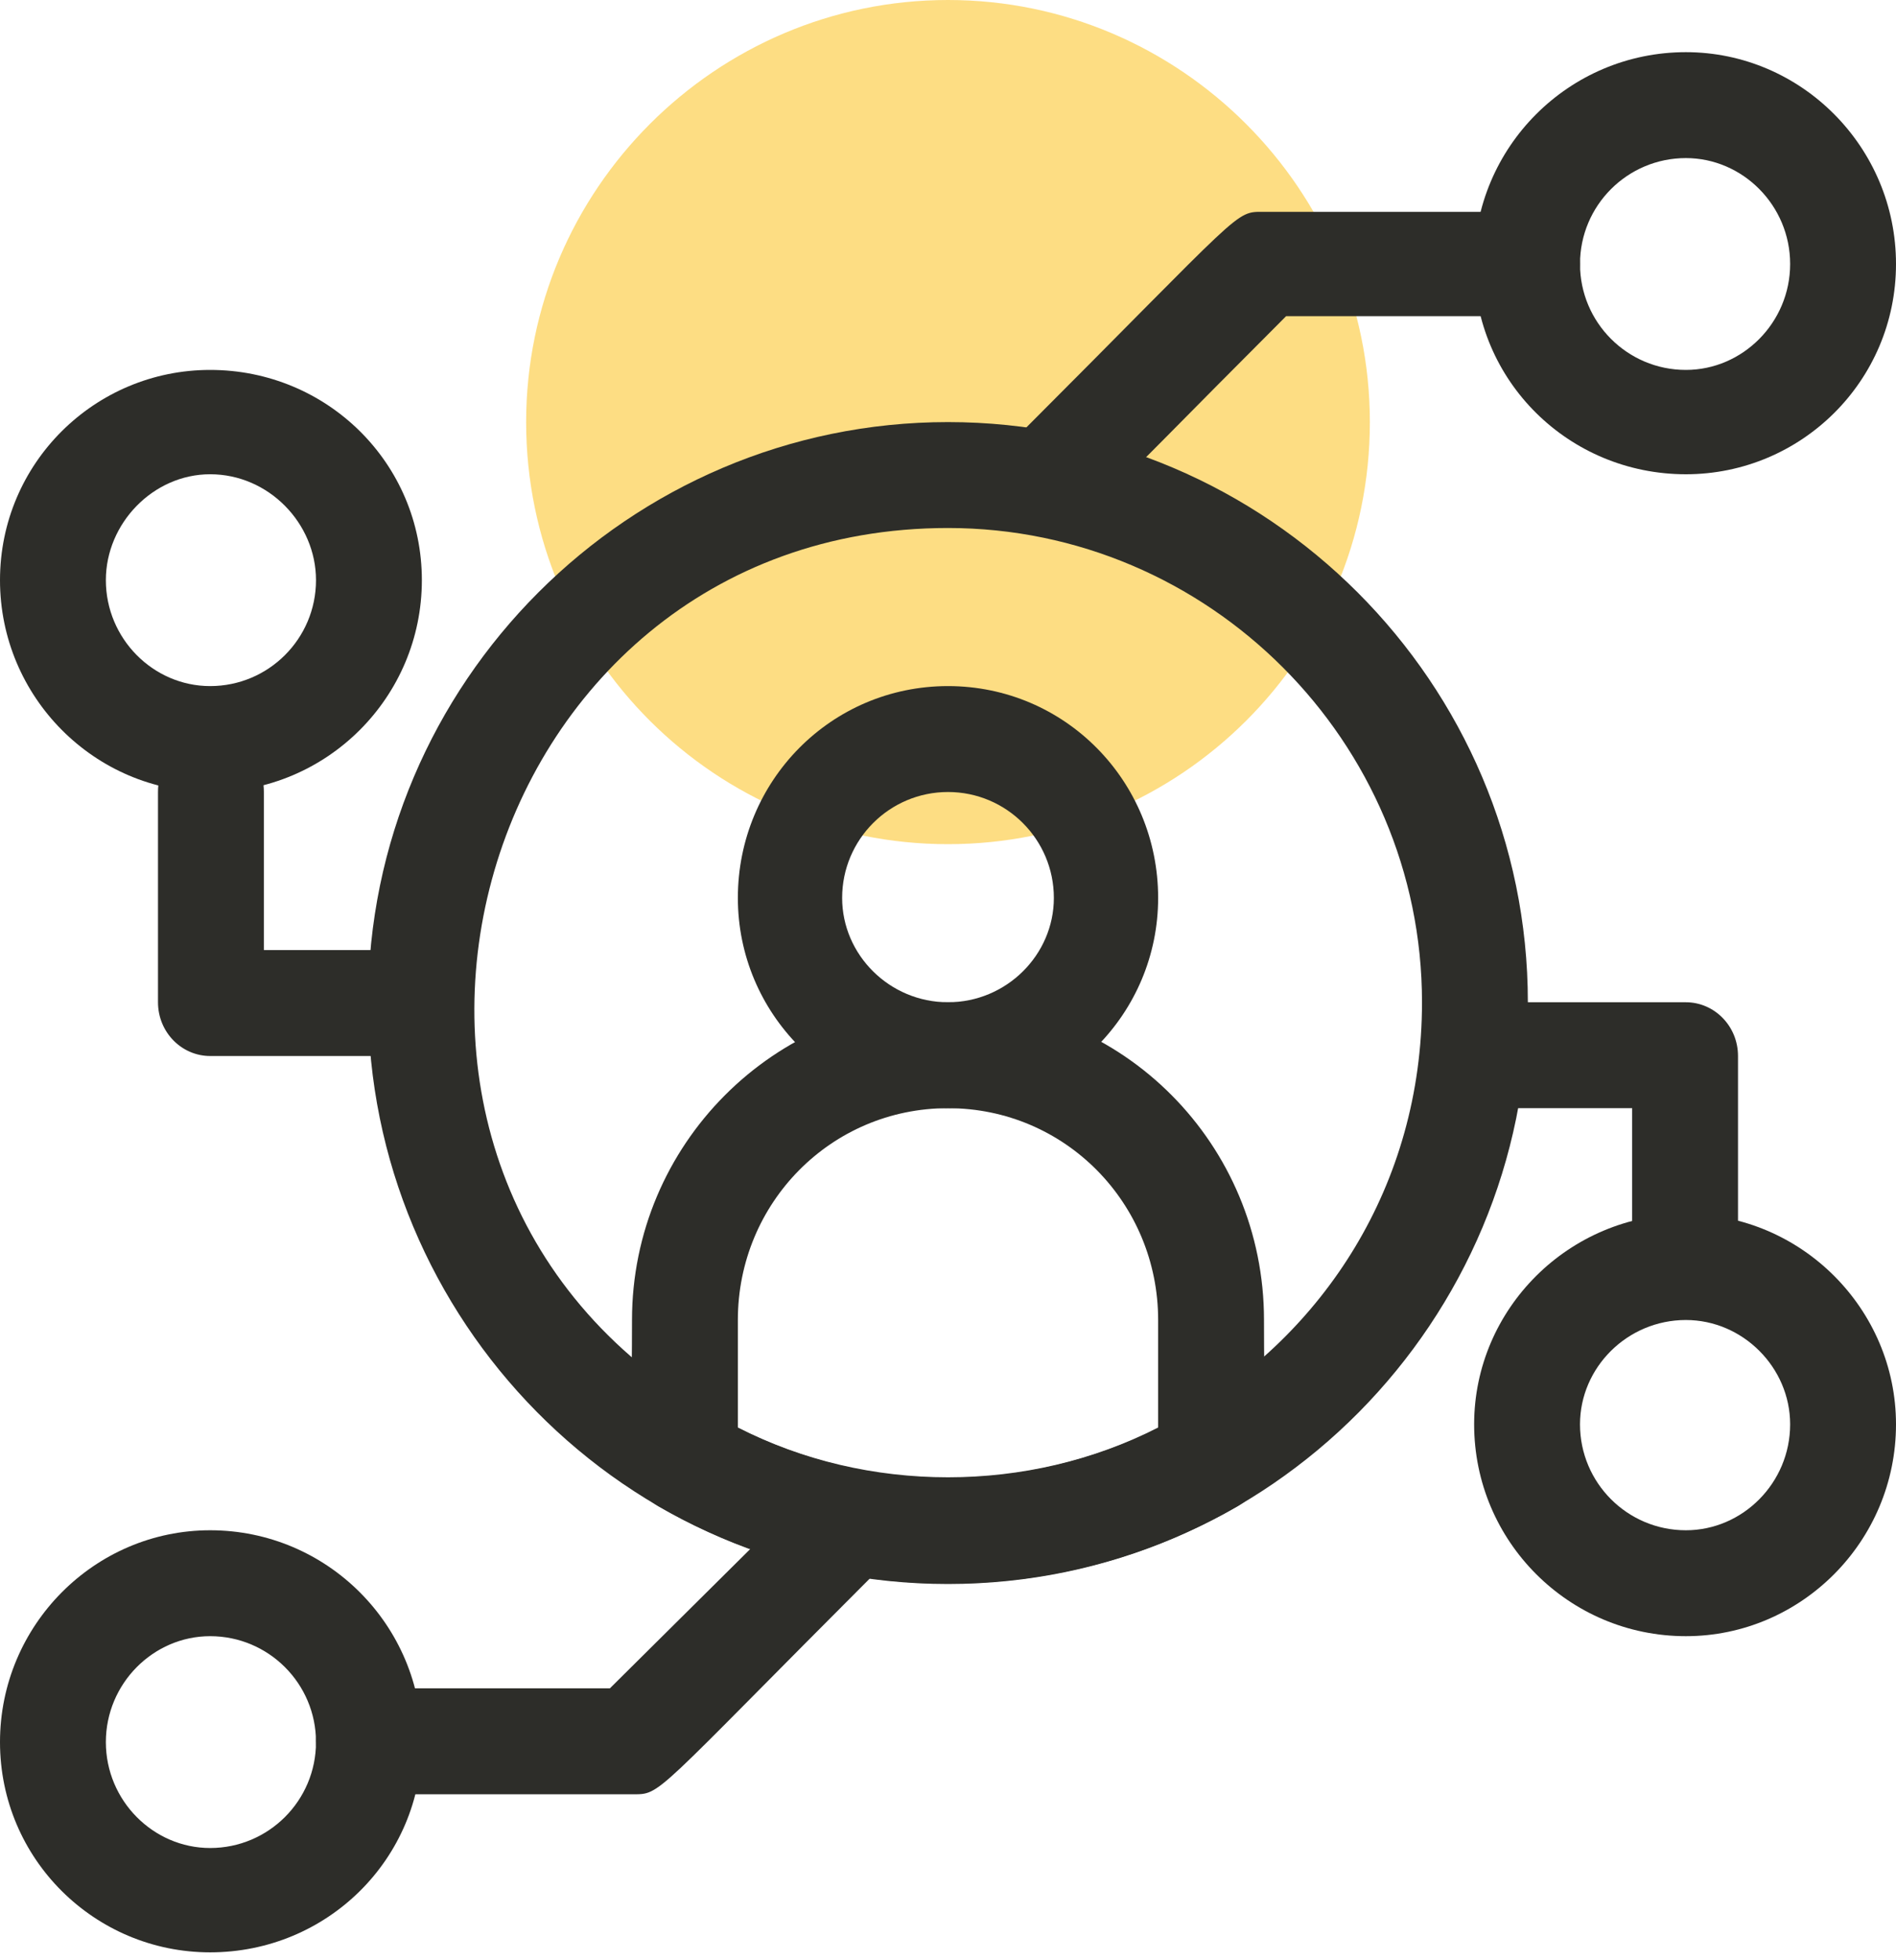 <svg xmlns="http://www.w3.org/2000/svg" width="120" height="124" viewBox="0 0 120 124" fill="none"><style>.a{fill:#2D2D29;}</style><g clip-path="url(#clip0)"><path d="M60 53.4C74.7 53.4 86.7 41.5 86.7 26.7 86.7 12 74.7 0 60 0 45.3 0 33.3 12 33.3 26.7 33.3 41.5 45.3 53.4 60 53.4Z" style="fill:#FCBC08;opacity:0.5"/><path d="M60 100.2C39.5 100.2 23.3 83.4 23.3 63.4 23.3 43.2 39.8 26.7 60 26.7 80.2 26.7 96.7 43.2 96.7 63.4 96.7 83.5 80.4 100.2 60 100.2ZM60 33.4C29.6 33.4 18.4 74.1 45 89.4 64.9 101 90 86.6 90 63.4 90 46.9 76.5 33.4 60 33.4Z" class="a"/><path d="M60 70.1C52.6 70.1 46.7 64.1 46.7 56.8 46.7 49.4 52.6 43.4 60 43.4 67.4 43.4 73.3 49.4 73.3 56.8 73.3 64.1 67.4 70.1 60 70.1ZM60 50.1C56.3 50.1 53.3 53.1 53.3 56.8 53.3 60.4 56.3 63.4 60 63.4 63.7 63.4 66.7 60.4 66.7 56.8 66.7 53.1 63.7 50.1 60 50.1Z" class="a"/><path d="M41.7 95.3C39.5 94 40 92.7 40 83.5 40 72.4 49 63.4 60 63.4 71.1 63.4 80 72.4 80 83.5 80 92.9 80.5 94 78.3 95.3 67 101.8 53 101.8 41.7 95.3ZM46.7 90.3C54.9 94.5 65.1 94.5 73.3 90.3V83.5C73.3 76.1 67.4 70.1 60 70.1 52.6 70.1 46.7 76.1 46.7 83.5V90.3Z" class="a"/><path d="M66.7 33.4C63.7 33.4 62.2 29.8 64.3 27.7 78.9 13.1 78.1 13.4 80 13.4H96.7C101.1 13.4 101.1 20 96.7 20H81.4C67.9 33.5 68.5 33.4 66.7 33.4Z" class="a"/><path d="M106.7 30C99.3 30 93.3 24.1 93.3 16.7 93.3 9.3 99.3 3.3 106.7 3.3 114 3.3 120 9.3 120 16.7 120 24.1 114 30 106.7 30ZM106.7 10C103 10 100 13 100 16.7 100 20.4 103 23.4 106.7 23.4 110.3 23.4 113.3 20.4 113.3 16.7 113.3 13 110.3 10 106.7 10Z" class="a"/><path d="M40 113.5H23.3C18.9 113.5 18.9 106.8 23.3 106.8H38.6L51 94.5C54.1 91.3 58.8 96.1 55.7 99.2 41.1 113.8 41.9 113.5 40 113.5Z" class="a"/><path d="M13.3 123.5C6 123.5 0 117.6 0 110.2 0 102.8 6 96.8 13.3 96.8 20.7 96.8 26.7 102.8 26.7 110.2 26.7 117.6 20.7 123.5 13.3 123.5ZM13.3 103.5C9.7 103.5 6.7 106.5 6.7 110.2 6.7 113.9 9.7 116.9 13.3 116.9 17 116.9 20 113.9 20 110.2 20 106.5 17 103.5 13.3 103.5Z" class="a"/><path d="M13.3 50.1C6 50.1 0 44.1 0 36.7 0 29.3 6 23.4 13.3 23.4 20.7 23.4 26.7 29.3 26.7 36.7 26.7 44.1 20.7 50.1 13.3 50.1ZM13.3 30C9.7 30 6.7 33.1 6.7 36.7 6.7 40.4 9.7 43.4 13.3 43.4 17 43.4 20 40.4 20 36.7 20 33.1 17 30 13.3 30Z" class="a"/><path d="M106.7 103.5C99.3 103.5 93.3 97.5 93.3 90.1 93.3 82.8 99.3 76.8 106.7 76.8 114 76.8 120 82.8 120 90.1 120 97.5 114 103.5 106.7 103.5ZM106.7 83.5C103 83.5 100 86.5 100 90.1 100 93.8 103 96.8 106.7 96.8 110.3 96.8 113.3 93.8 113.3 90.1 113.3 86.5 110.3 83.5 106.7 83.5Z" class="a"/><path d="M103.3 80.1V70.1H93.3C88.9 70.1 88.9 63.4 93.3 63.4H106.7C108.5 63.4 110 64.9 110 66.8V80.1C110 84.5 103.3 84.5 103.3 80.1Z" class="a"/><path d="M26.7 66.8H13.3C11.5 66.8 10 65.3 10 63.4V50.1C10 45.7 16.7 45.7 16.7 50.1V60.1H26.7C31.1 60.1 31.1 66.8 26.7 66.8Z" class="a"/></g><defs><clipPath><rect width="120" height="123.5" fill="white"/></clipPath></defs></svg>
